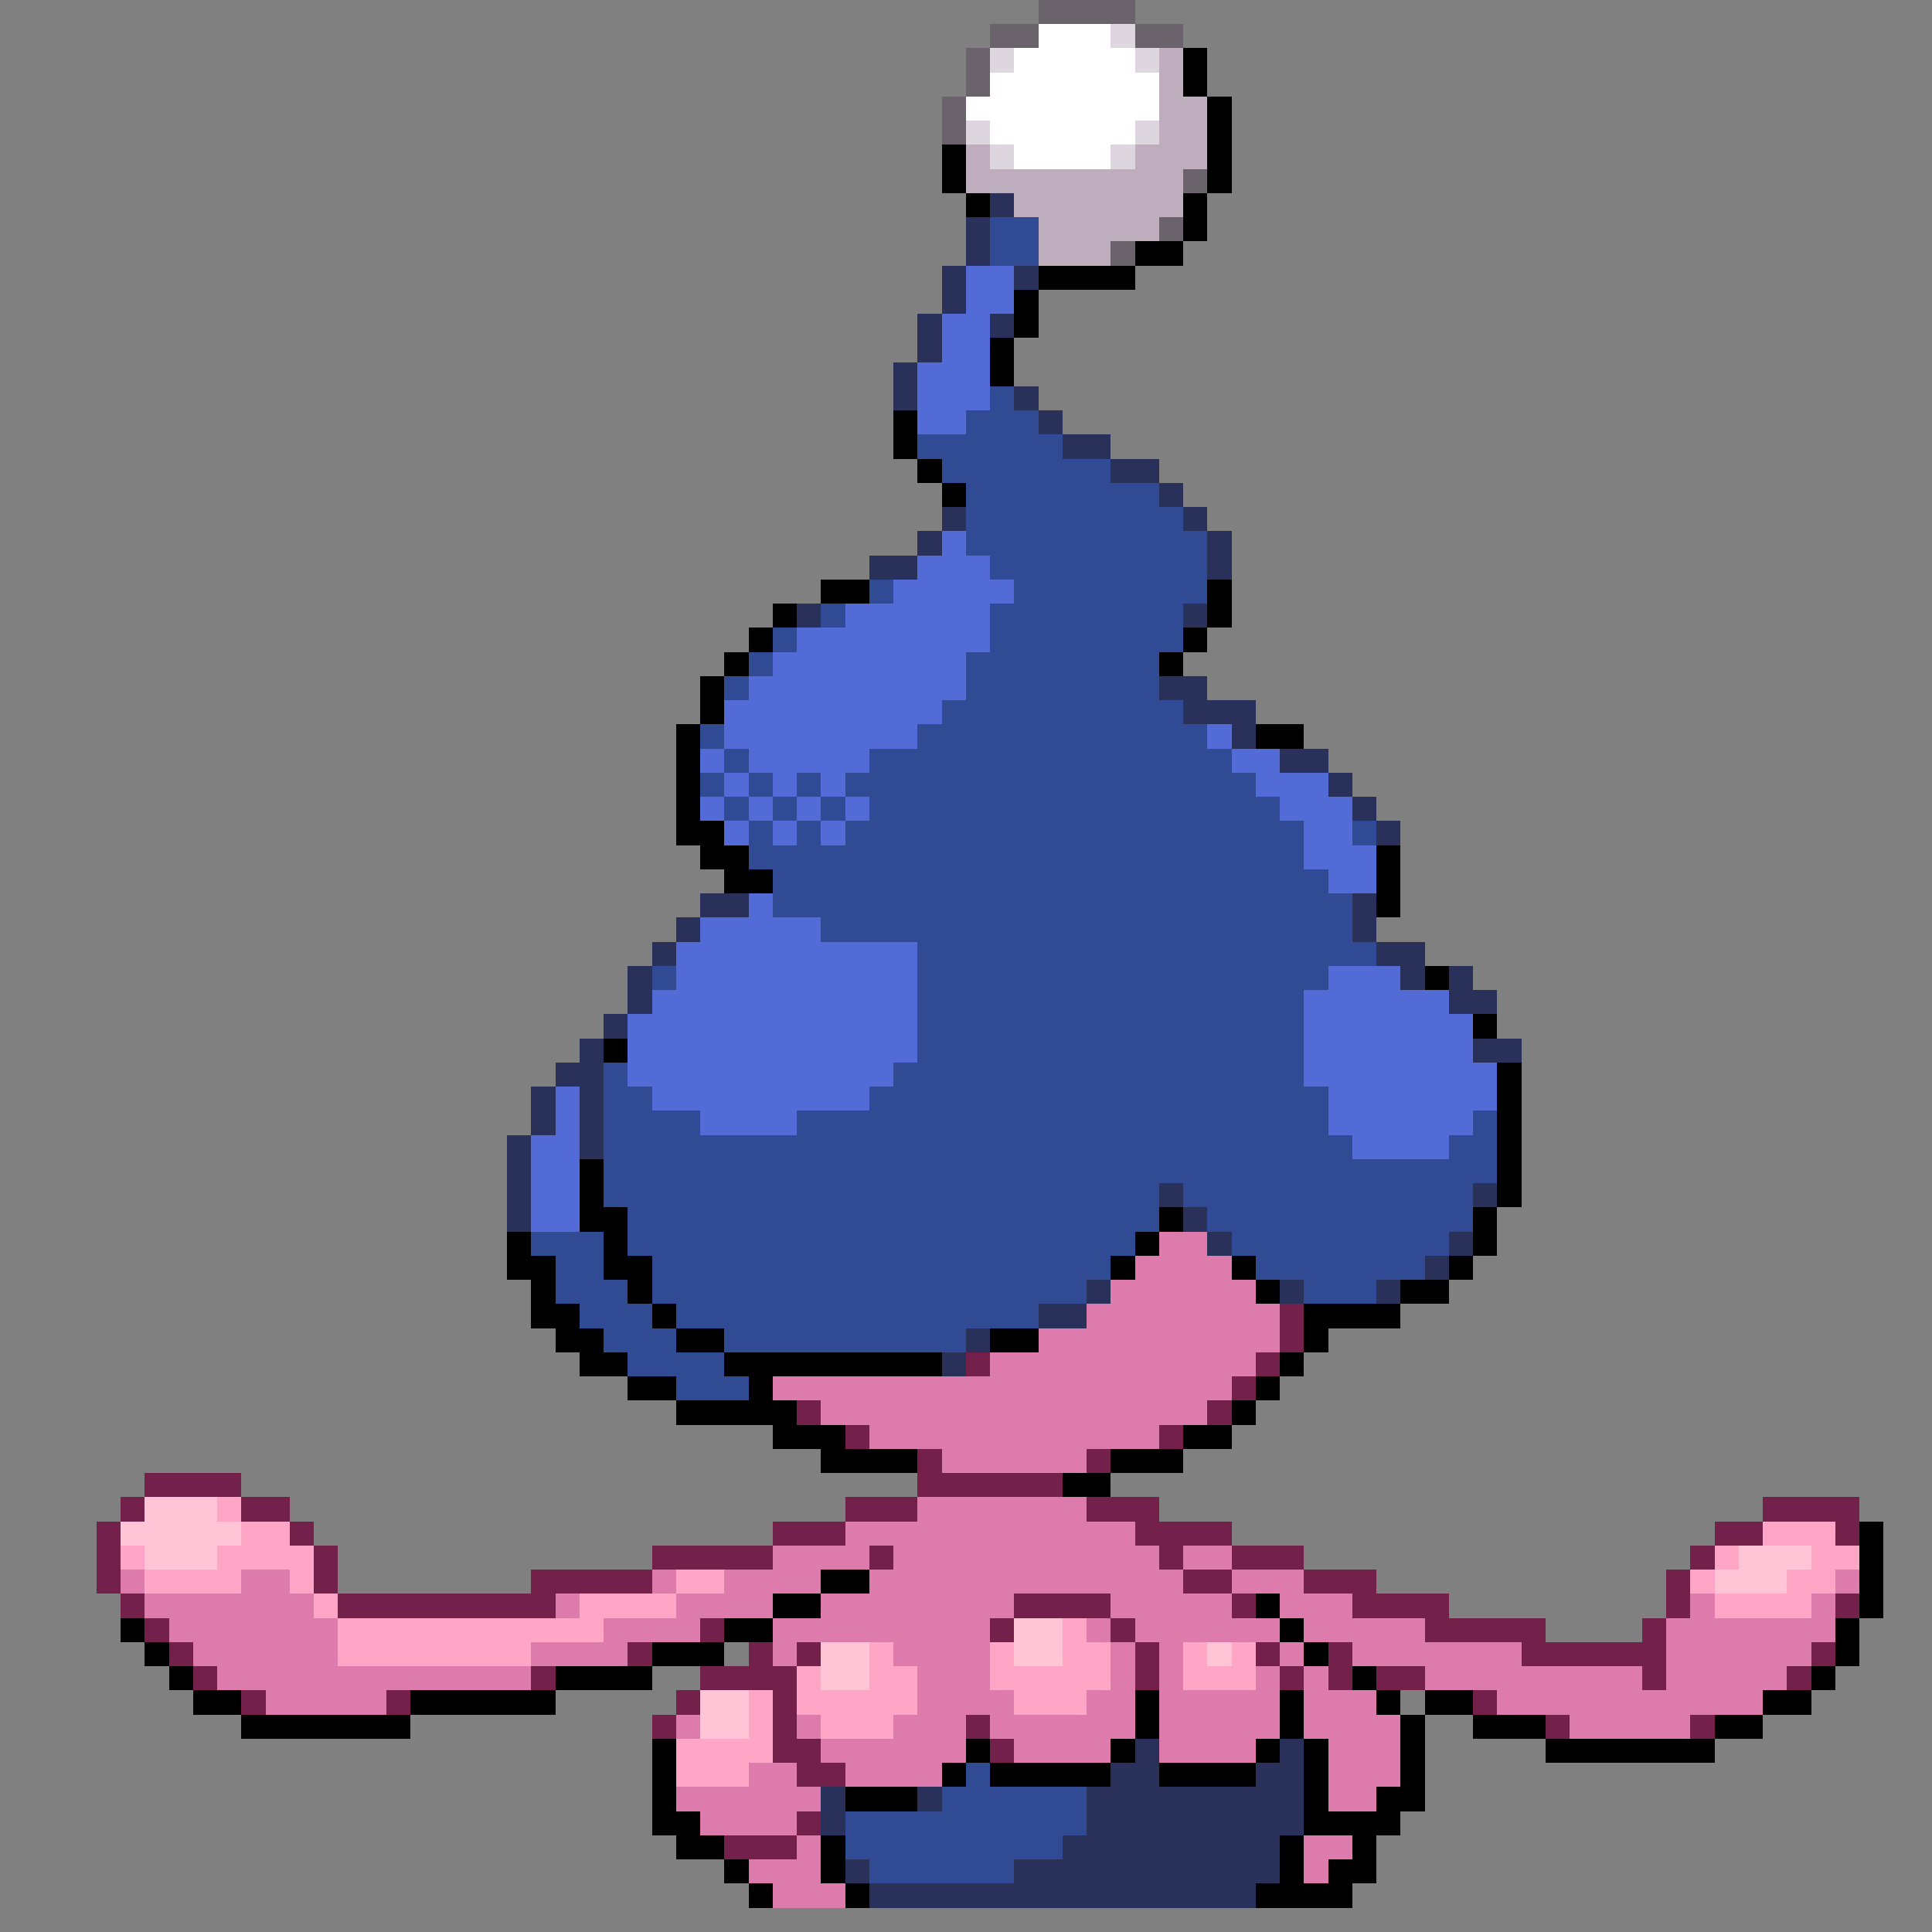 <svg xmlns="http://www.w3.org/2000/svg" viewBox="0 -0.5 80 80" shape-rendering="crispEdges">
<rect x="0" y="-0.5" width="80" height="80" fill="#808080" stroke="none"/>
<path stroke="#6b636b" d="M43 0h4M41 1h2M47 1h2M40 2h1M40 3h1M39 4h1M39 5h1M49 7h1M48 9h1M46 10h1" />
<path stroke="#ffffff" d="M43 1h3M42 2h5M41 3h7M40 4h8M41 5h6M42 6h4" />
<path stroke="#ded6de" d="M46 1h1M41 2h1M47 2h1M40 5h1M47 5h1M41 6h1M46 6h1" />
<path stroke="#bdadbd" d="M48 2h1M48 3h1M48 4h2M48 5h2M40 6h1M47 6h3M40 7h9M42 8h7M43 9h5M43 10h3" />
<path stroke="#000000" d="M49 2h1M49 3h1M50 4h1M50 5h1M39 6h1M50 6h1M39 7h1M50 7h1M40 8h1M49 8h1M49 9h1M47 10h2M43 11h4M42 12h1M42 13h1M41 14h1M41 15h1M37 17h1M37 18h1M38 19h1M39 20h1M34 24h2M50 24h1M32 25h1M50 25h1M31 26h1M49 26h1M30 27h1M48 27h1M29 28h1M29 29h1M28 30h1M52 30h2M28 31h1M28 32h1M28 33h1M28 34h2M29 35h2M57 35h1M30 36h2M57 36h1M57 37h1M59 40h1M61 42h1M25 43h1M62 44h1M62 45h1M62 46h1M62 47h1M24 48h1M62 48h1M24 49h1M62 49h1M24 50h2M48 50h1M61 50h1M21 51h1M25 51h1M47 51h1M61 51h1M21 52h2M25 52h2M46 52h1M51 52h1M60 52h1M22 53h1M26 53h1M52 53h1M58 53h2M22 54h2M27 54h1M54 54h4M23 55h2M28 55h2M41 55h2M54 55h1M24 56h2M30 56h9M53 56h1M26 57h2M31 57h1M52 57h1M28 58h5M51 58h1M32 59h3M49 59h2M34 60h4M46 60h3M44 61h2M77 63h1M77 64h1M34 65h2M77 65h1M32 66h2M52 66h1M77 66h1M5 67h1M30 67h2M53 67h1M76 67h1M6 68h1M27 68h3M54 68h1M76 68h1M7 69h1M23 69h4M56 69h1M75 69h1M8 70h2M17 70h6M47 70h1M53 70h1M57 70h1M59 70h2M73 70h2M10 71h7M47 71h1M53 71h1M58 71h1M61 71h3M71 71h2M27 72h1M40 72h1M46 72h1M52 72h1M54 72h1M58 72h1M64 72h7M27 73h1M39 73h1M41 73h5M48 73h4M54 73h1M58 73h1M27 74h1M35 74h3M54 74h1M57 74h2M27 75h2M54 75h4M28 76h2M34 76h1M53 76h1M56 76h1M30 77h1M34 77h1M53 77h1M55 77h2M31 78h1M35 78h1M52 78h4" />
<path stroke="#29315a" d="M41 8h1M40 9h1M40 10h1M39 11h1M42 11h1M39 12h1M38 13h1M41 13h1M38 14h1M37 15h1M37 16h1M42 16h1M43 17h1M44 18h2M46 19h2M48 20h1M39 21h1M49 21h1M38 22h1M50 22h1M36 23h2M50 23h1M33 25h1M49 25h1M48 28h2M49 29h3M51 30h1M53 31h2M55 32h1M56 33h1M57 34h1M29 37h2M56 37h1M28 38h1M56 38h1M27 39h1M57 39h2M26 40h1M58 40h1M60 40h1M26 41h1M60 41h2M25 42h1M24 43h1M61 43h2M23 44h2M22 45h1M24 45h1M22 46h1M24 46h1M21 47h1M24 47h1M21 48h1M21 49h1M48 49h1M61 49h1M21 50h1M49 50h1M50 51h1M60 51h1M59 52h1M45 53h1M53 53h1M57 53h1M43 54h2M40 55h1M39 56h1M47 72h1M53 72h1M46 73h2M52 73h2M34 74h1M38 74h1M45 74h9M34 75h1M45 75h9M44 76h9M35 77h1M42 77h11M36 78h16" />
<path stroke="#314a94" d="M41 9h2M41 10h2M41 16h1M40 17h3M38 18h6M39 19h7M40 20h8M40 21h9M40 22h10M41 23h9M36 24h1M42 24h8M34 25h1M41 25h8M32 26h1M41 26h8M31 27h1M40 27h8M30 28h1M40 28h8M39 29h10M29 30h1M38 30h12M30 31h1M36 31h15M29 32h1M31 32h1M33 32h1M35 32h17M30 33h1M32 33h1M34 33h1M36 33h17M31 34h1M33 34h1M35 34h19M56 34h1M31 35h23M32 36h23M32 37h24M34 38h22M38 39h19M27 40h1M38 40h17M38 41h16M38 42h16M38 43h16M25 44h1M37 44h17M25 45h2M36 45h19M25 46h4M33 46h22M61 46h1M25 47h31M60 47h2M25 48h37M25 49h23M49 49h12M26 50h22M50 50h11M22 51h3M26 51h21M51 51h9M23 52h2M27 52h19M52 52h7M23 53h3M27 53h18M54 53h3M24 54h3M28 54h15M25 55h3M30 55h10M26 56h4M28 57h3M40 73h1M39 74h6M35 75h10M35 76h9M36 77h6" />
<path stroke="#526bd6" d="M40 11h2M40 12h2M39 13h2M39 14h2M38 15h3M38 16h3M38 17h2M39 22h1M38 23h3M37 24h5M35 25h6M33 26h8M32 27h8M31 28h9M30 29h9M30 30h8M50 30h1M29 31h1M31 31h5M51 31h2M30 32h1M32 32h1M34 32h1M52 32h3M29 33h1M31 33h1M33 33h1M35 33h1M53 33h3M30 34h1M32 34h1M34 34h1M54 34h2M54 35h3M55 36h2M31 37h1M29 38h5M28 39h10M28 40h10M55 40h3M27 41h11M54 41h6M26 42h12M54 42h7M26 43h12M54 43h7M26 44h11M54 44h8M23 45h1M27 45h9M55 45h7M23 46h1M29 46h4M55 46h6M22 47h2M56 47h4M22 48h2M22 49h2M22 50h2" />
<path stroke="#de7bad" d="M48 51h2M47 52h4M46 53h6M45 54h8M43 55h10M41 56h11M32 57h19M34 58h16M36 59h12M39 60h6M38 62h7M35 63h12M32 64h4M37 64h11M49 64h2M5 65h1M10 65h2M27 65h1M30 65h4M36 65h13M51 65h3M76 65h1M6 66h7M23 66h1M28 66h4M34 66h8M46 66h5M53 66h3M70 66h1M75 66h1M7 67h7M25 67h4M32 67h9M45 67h1M47 67h6M54 67h5M69 67h7M8 68h6M22 68h4M32 68h1M37 68h4M46 68h1M48 68h1M53 68h1M56 68h7M69 68h6M9 69h13M38 69h3M46 69h1M48 69h1M52 69h1M54 69h1M59 69h9M69 69h5M11 70h5M38 70h4M45 70h2M48 70h5M54 70h3M62 70h11M28 71h1M33 71h1M37 71h3M41 71h6M48 71h5M54 71h4M65 71h5M34 72h6M42 72h4M48 72h4M55 72h3M31 73h2M35 73h4M55 73h3M28 74h6M55 74h2M29 75h4M33 76h1M54 76h2M31 77h3M54 77h1M32 78h3" />
<path stroke="#73214a" d="M53 54h1M53 55h1M40 56h1M52 56h1M51 57h1M33 58h1M50 58h1M35 59h1M48 59h1M38 60h1M45 60h1M6 61h4M38 61h6M5 62h1M10 62h2M35 62h3M45 62h3M73 62h4M4 63h1M12 63h1M32 63h3M47 63h4M71 63h2M76 63h1M4 64h1M13 64h1M27 64h5M36 64h1M48 64h1M51 64h3M70 64h1M4 65h1M13 65h1M22 65h5M49 65h2M54 65h3M69 65h1M5 66h1M14 66h9M42 66h4M51 66h1M56 66h4M69 66h1M76 66h1M6 67h1M29 67h1M41 67h1M46 67h1M59 67h5M68 67h1M7 68h1M26 68h1M31 68h1M33 68h1M47 68h1M52 68h1M55 68h1M63 68h6M75 68h1M8 69h1M22 69h1M29 69h4M47 69h1M53 69h1M55 69h1M57 69h2M68 69h1M74 69h1M10 70h1M16 70h1M28 70h1M32 70h1M61 70h1M27 71h1M32 71h1M40 71h1M64 71h1M70 71h1M32 72h2M41 72h1M33 73h2M33 75h1M30 76h3" />
<path stroke="#ffc5d6" d="M6 62h3M5 63h5M6 64h3M72 64h3M71 65h3M42 67h2M34 68h2M42 68h2M50 68h1M34 69h2M29 70h2M29 71h2" />
<path stroke="#ffa5c5" d="M9 62h1M10 63h2M73 63h3M5 64h1M9 64h4M71 64h1M75 64h2M6 65h4M12 65h1M28 65h2M70 65h1M74 65h2M13 66h1M24 66h4M71 66h4M14 67h11M44 67h1M14 68h8M36 68h1M41 68h1M44 68h2M49 68h1M51 68h1M33 69h1M36 69h2M41 69h5M49 69h3M31 70h1M33 70h5M42 70h3M31 71h1M34 71h3M28 72h4M28 73h3" />
</svg>